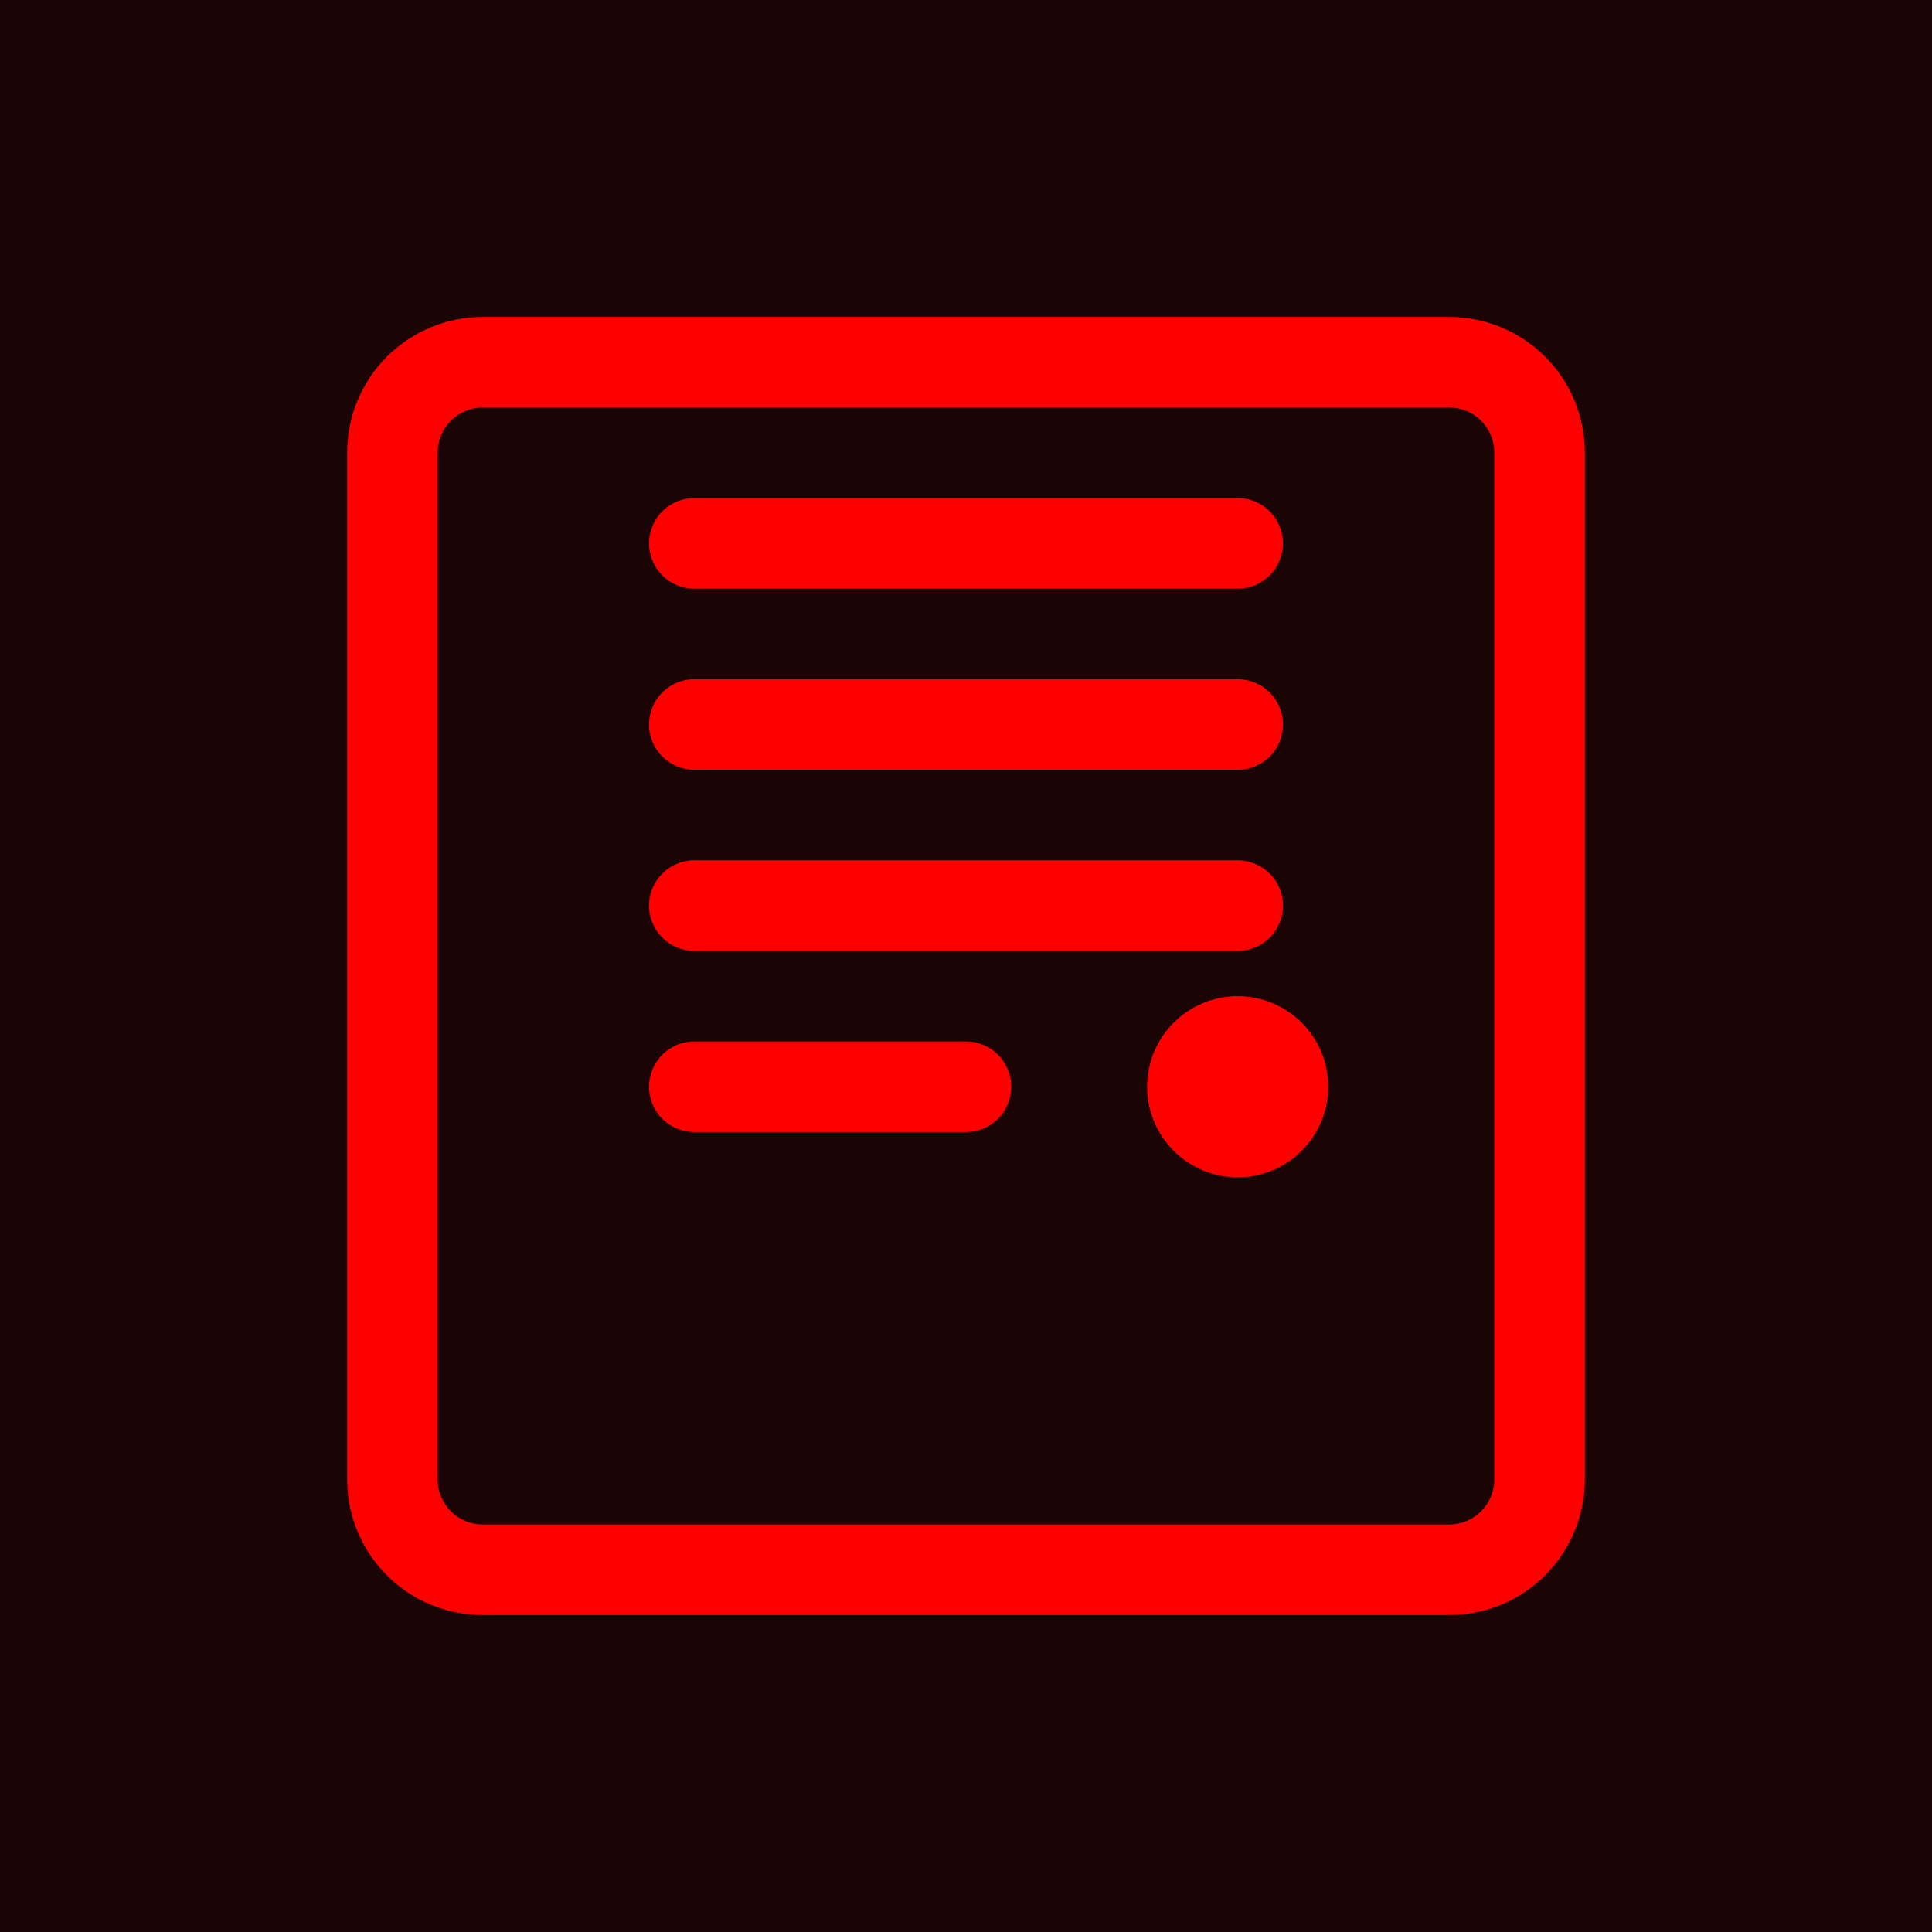 <?xml version="1.0" encoding="UTF-8"?>
<svg width="512" height="512" viewBox="0 0 512 512" fill="none" xmlns="http://www.w3.org/2000/svg">
  <rect width="512" height="512" fill="#1a0404"/>
  <path d="M128 96H384C397.3 96 408 106.7 408 120V392C408 405.3 397.3 416 384 416H128C114.7 416 104 405.3 104 392V120C104 106.7 114.7 96 128 96Z" stroke="#ff0000" stroke-width="24" stroke-linecap="round"/>
  <path d="M184 144H328" stroke="#ff0000" stroke-width="24" stroke-linecap="round"/>
  <path d="M184 192H328" stroke="#ff0000" stroke-width="24" stroke-linecap="round"/>
  <path d="M184 240H328" stroke="#ff0000" stroke-width="24" stroke-linecap="round"/>
  <path d="M184 288H256" stroke="#ff0000" stroke-width="24" stroke-linecap="round"/>
  <circle cx="328" cy="288" r="24" fill="#ff0000"/>
</svg> 